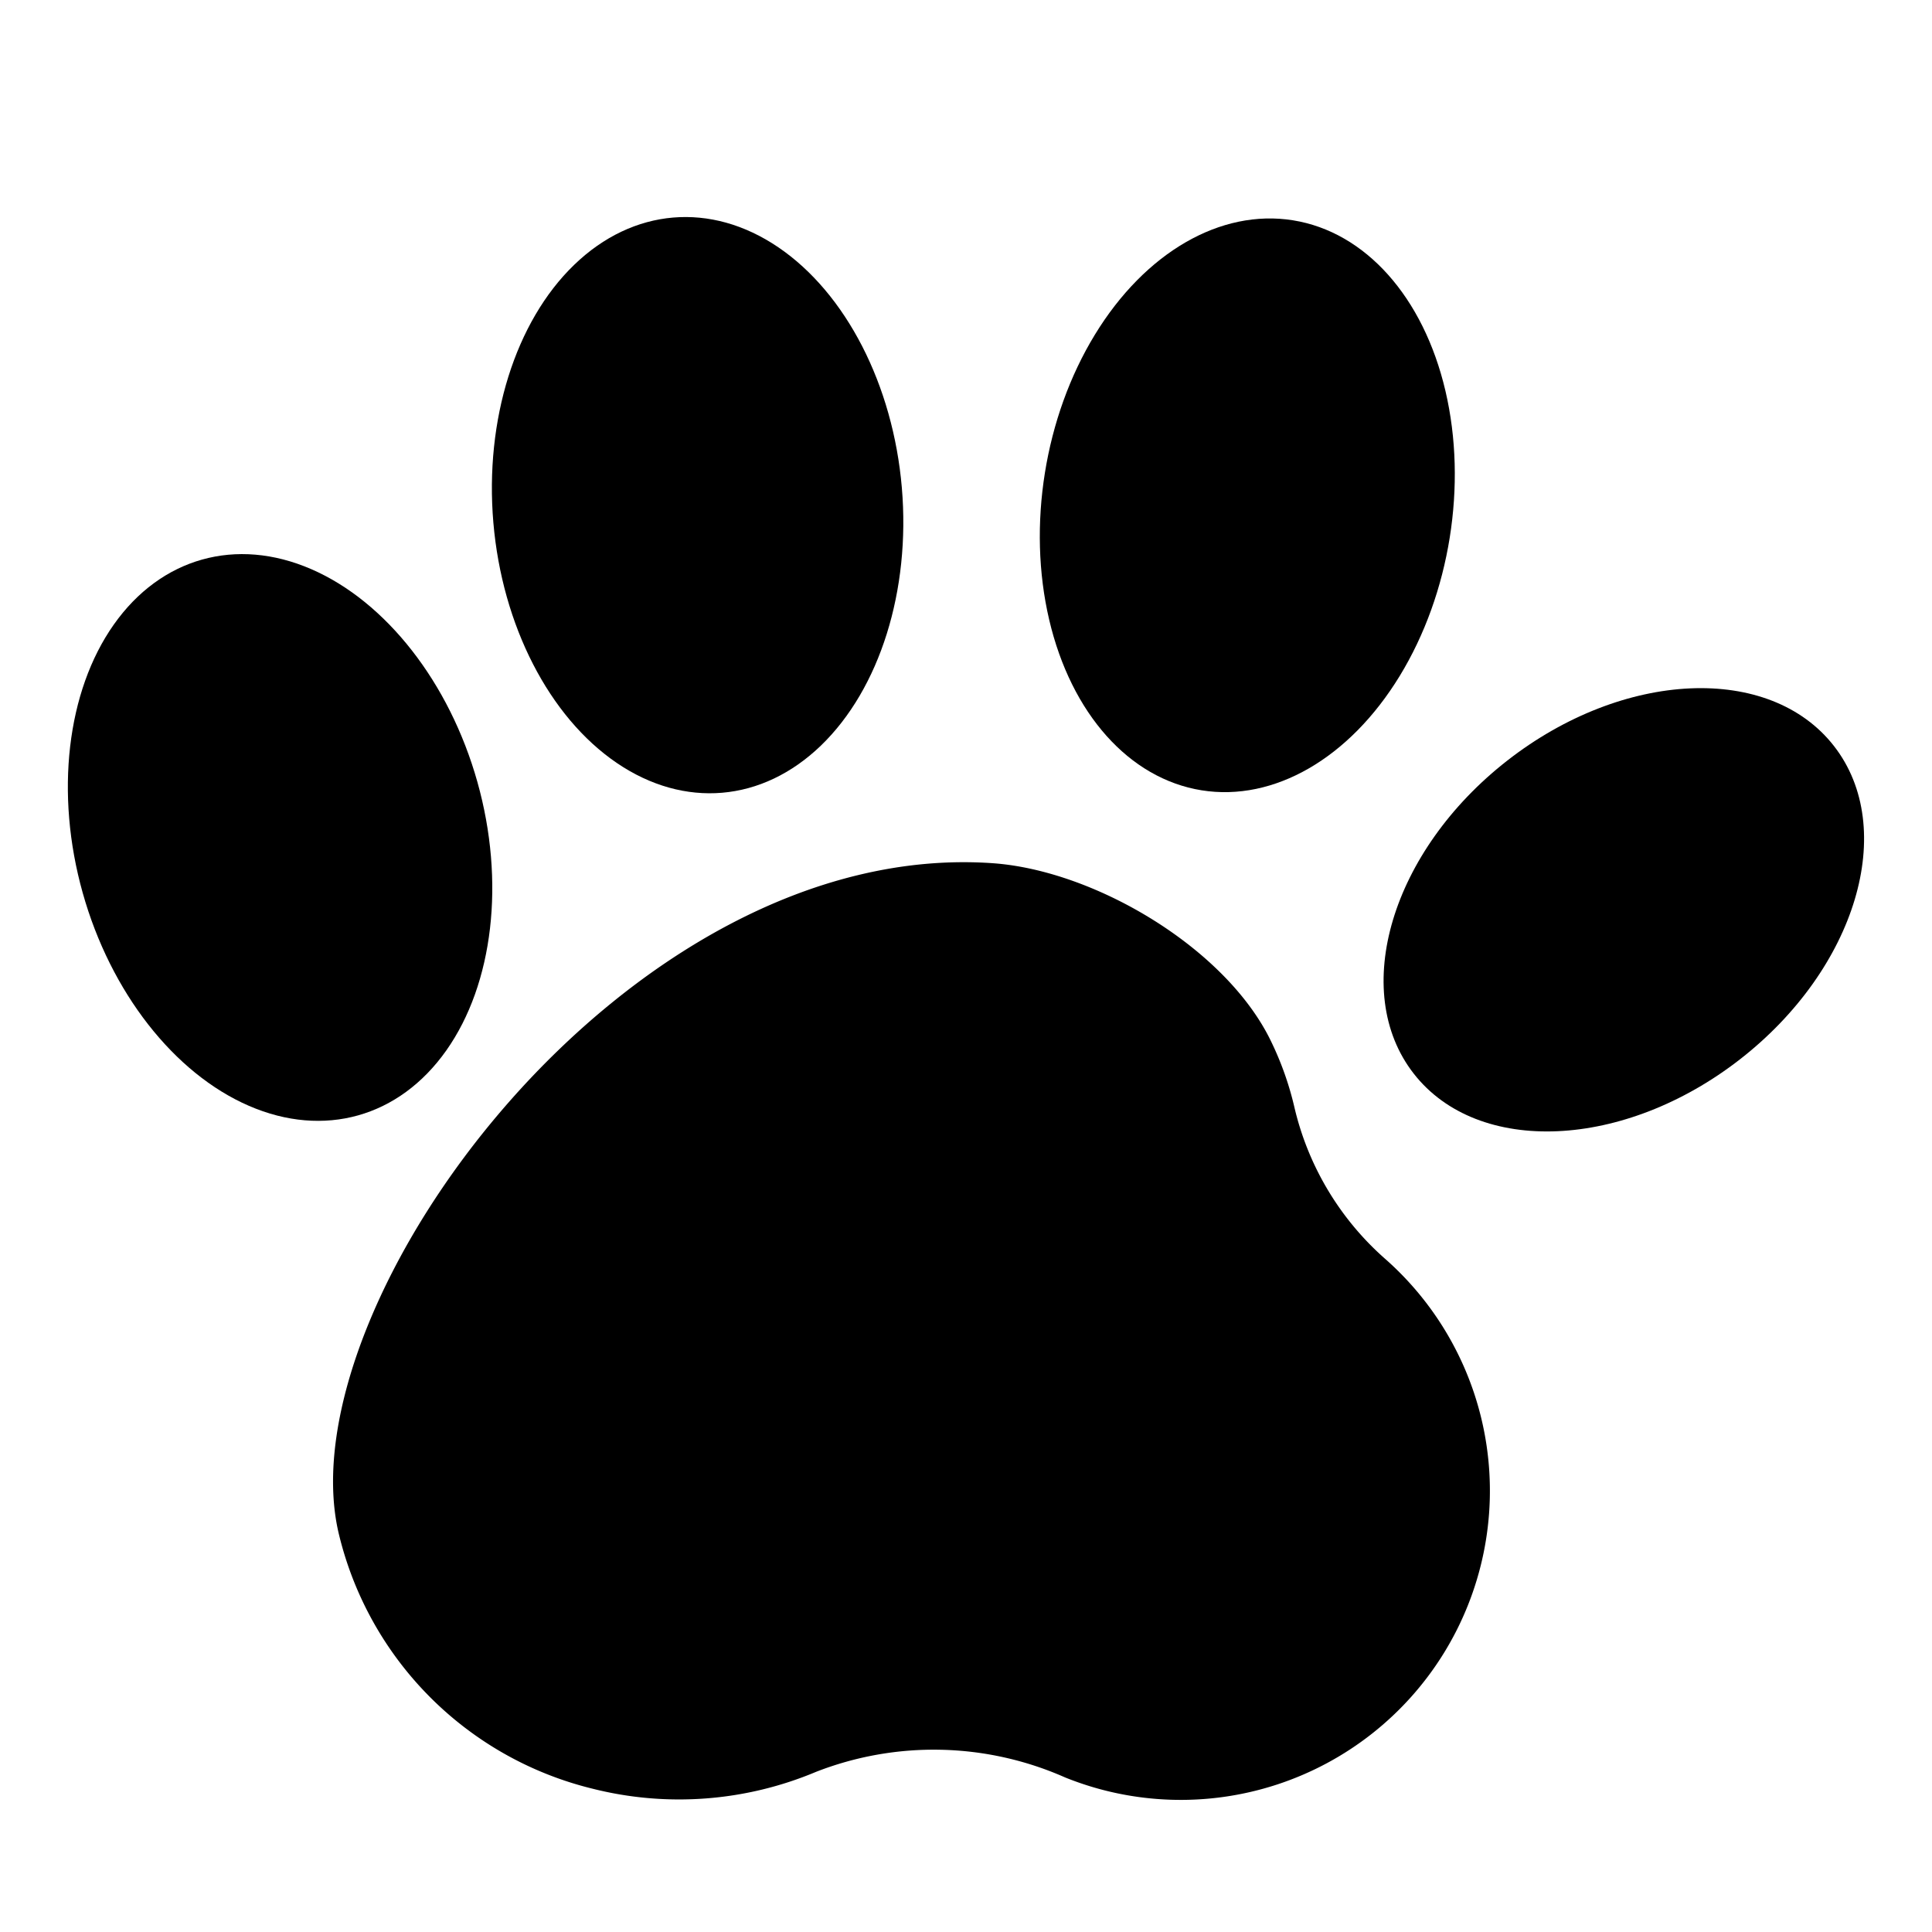 <svg height='100px' width='100px'  fill="#000000" xmlns="http://www.w3.org/2000/svg" data-name="Layer 1" viewBox="0 0 100 100" x="0px" y="0px"><title>Anderson_Kayla_WoodlandParkFinal</title><path d="M67,57.32a16.15,16.15,0,0,0-1.22-3.44c-2.32-4.79-9.08-8.82-14.39-9.2-18.9-1.33-36.61,22.75-33.87,34.64A17.86,17.86,0,0,0,30.66,92.58a18.3,18.3,0,0,0,11.58-.87A16.78,16.78,0,0,1,55.13,92,16,16,0,0,0,71.72,65.18,15,15,0,0,1,67,57.32Z"></path><ellipse cx="14.5" cy="43.35" rx="10.61" ry="14.94" transform="translate(-11.18 5.53) rotate(-15.68)"></ellipse><ellipse cx="36.11" cy="26.15" rx="10.61" ry="14.94" transform="translate(-2.1 3.17) rotate(-4.89)"></ellipse><ellipse cx="64.55" cy="26.15" rx="14.94" ry="10.61" transform="translate(28.52 85.75) rotate(-80.89)"></ellipse><ellipse cx="84.05" cy="47.09" rx="13.79" ry="9.8" transform="translate(-11.19 61.63) rotate(-37.94)"></ellipse></svg>